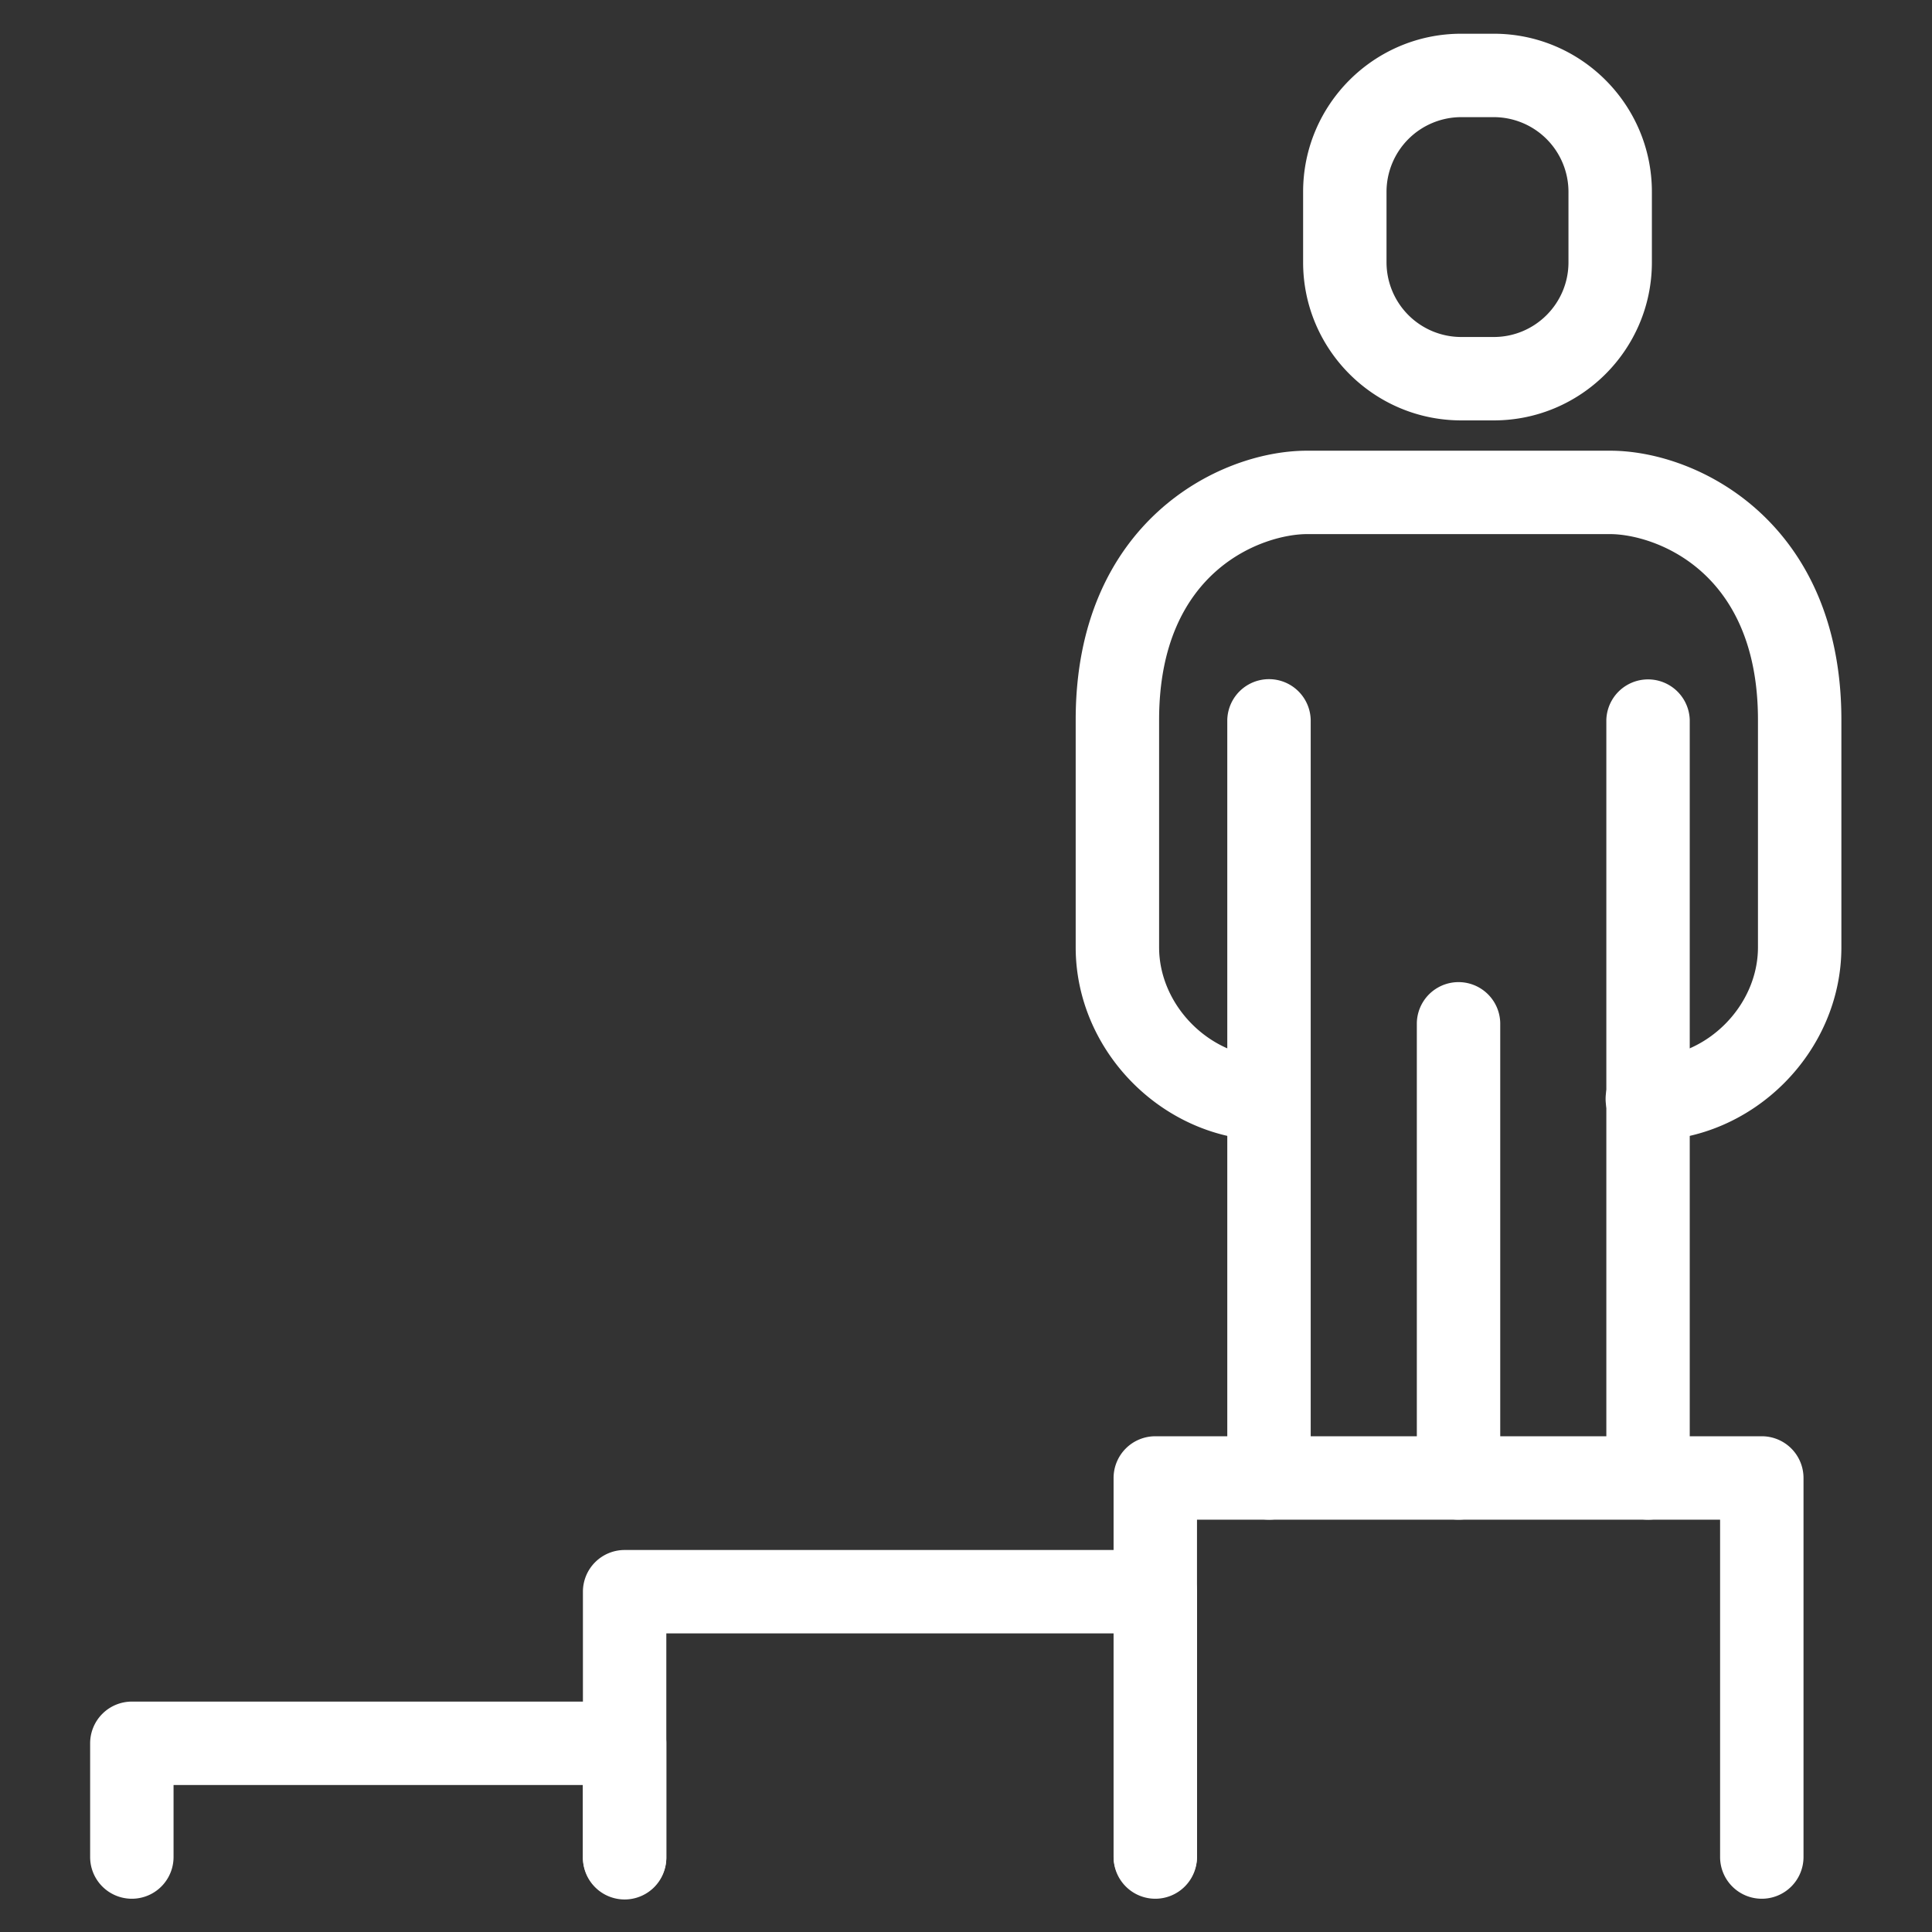<svg aria-hidden="true" class="carousel-link-list-icon" focusable="false" viewBox="0 0 200 200" xmlns="http://www.w3.org/2000/svg"><rect x="0" y="0" width="200" height="200" fill="#333333" stroke="none"/><defs><clipPath id="a"><path d="M0 150h150V0H0z"></path></clipPath></defs><g clip-path="url(#a)" fill="#fff" transform="matrix(1.333 0 0 -1.333 0 200)"><path d="M113.27 32.022a3.239 3.239 0 0 0-3.24 3.238v35.325a3.239 3.239 0 0 0 6.477 0V35.26a3.238 3.238 0 0 0-3.238-3.238m-14.719 0a3.239 3.239 0 0 0-3.24 3.238v58.875a3.24 3.24 0 0 0 6.478 0V35.259a3.238 3.238 0 0 0-3.238-3.238"></path><path d="M127.986 61.458a3.239 3.239 0 1 0 0 6.477c4.548 0 8.536 3.989 8.536 8.537v17.662c0 11.833-8.286 14.425-11.477 14.425h-23.55c-3.195 0-11.48-2.592-11.48-14.425V76.472c0-4.548 3.987-8.537 8.534-8.537a3.24 3.24 0 0 0 0-6.477c-8.137 0-15.012 6.876-15.012 15.014v17.662c0 15.227 11.014 20.902 17.957 20.902h23.551c6.941 0 17.955-5.675 17.955-20.902V76.472c0-8.138-6.874-15.014-15.014-15.014"></path><path d="M127.986 32.022a3.239 3.239 0 0 0-3.239 3.238v58.875a3.24 3.24 0 0 0 6.477 0V35.259a3.238 3.238 0 0 0-3.238-3.238m-14.51 108.919a5.806 5.806 0 0 1-5.8-5.798v-5.477a5.805 5.805 0 0 1 5.8-5.798h2.532c3.197 0 5.798 2.6 5.798 5.797v5.478a5.805 5.805 0 0 1-5.798 5.798zm2.532-23.55h-2.532c-6.77 0-12.277 5.506-12.277 12.275v5.477c0 6.769 5.508 12.276 12.277 12.276h2.532c6.769 0 12.276-5.507 12.276-12.276v-5.477c0-6.77-5.507-12.275-12.276-12.275"></path><path d="M136.82 2.583a3.239 3.239 0 0 0-3.239 3.239v26.199H92.958V5.822a3.24 3.24 0 0 0-6.478 0V35.26a3.239 3.239 0 0 0 3.238 3.239h47.101a3.239 3.239 0 0 0 3.24-3.239V5.822a3.239 3.239 0 0 0-3.24-3.239"></path><path d="M89.719 2.583a3.239 3.239 0 0 0-3.238 3.239v17.367H51.746V5.822a3.239 3.239 0 1 0-6.477 0v20.606a3.239 3.239 0 0 0 3.239 3.238h41.21a3.239 3.239 0 0 0 3.24-3.238V5.822a3.239 3.239 0 0 0-3.24-3.239"></path><path d="M48.507 2.583a3.239 3.239 0 0 0-3.239 3.239v5.593h-31.79V5.822a3.239 3.239 0 1 0-6.478 0v8.832a3.24 3.24 0 0 0 3.238 3.239h38.27a3.24 3.24 0 0 0 3.238-3.239V5.822a3.239 3.239 0 0 0-3.239-3.239"></path></g></svg>